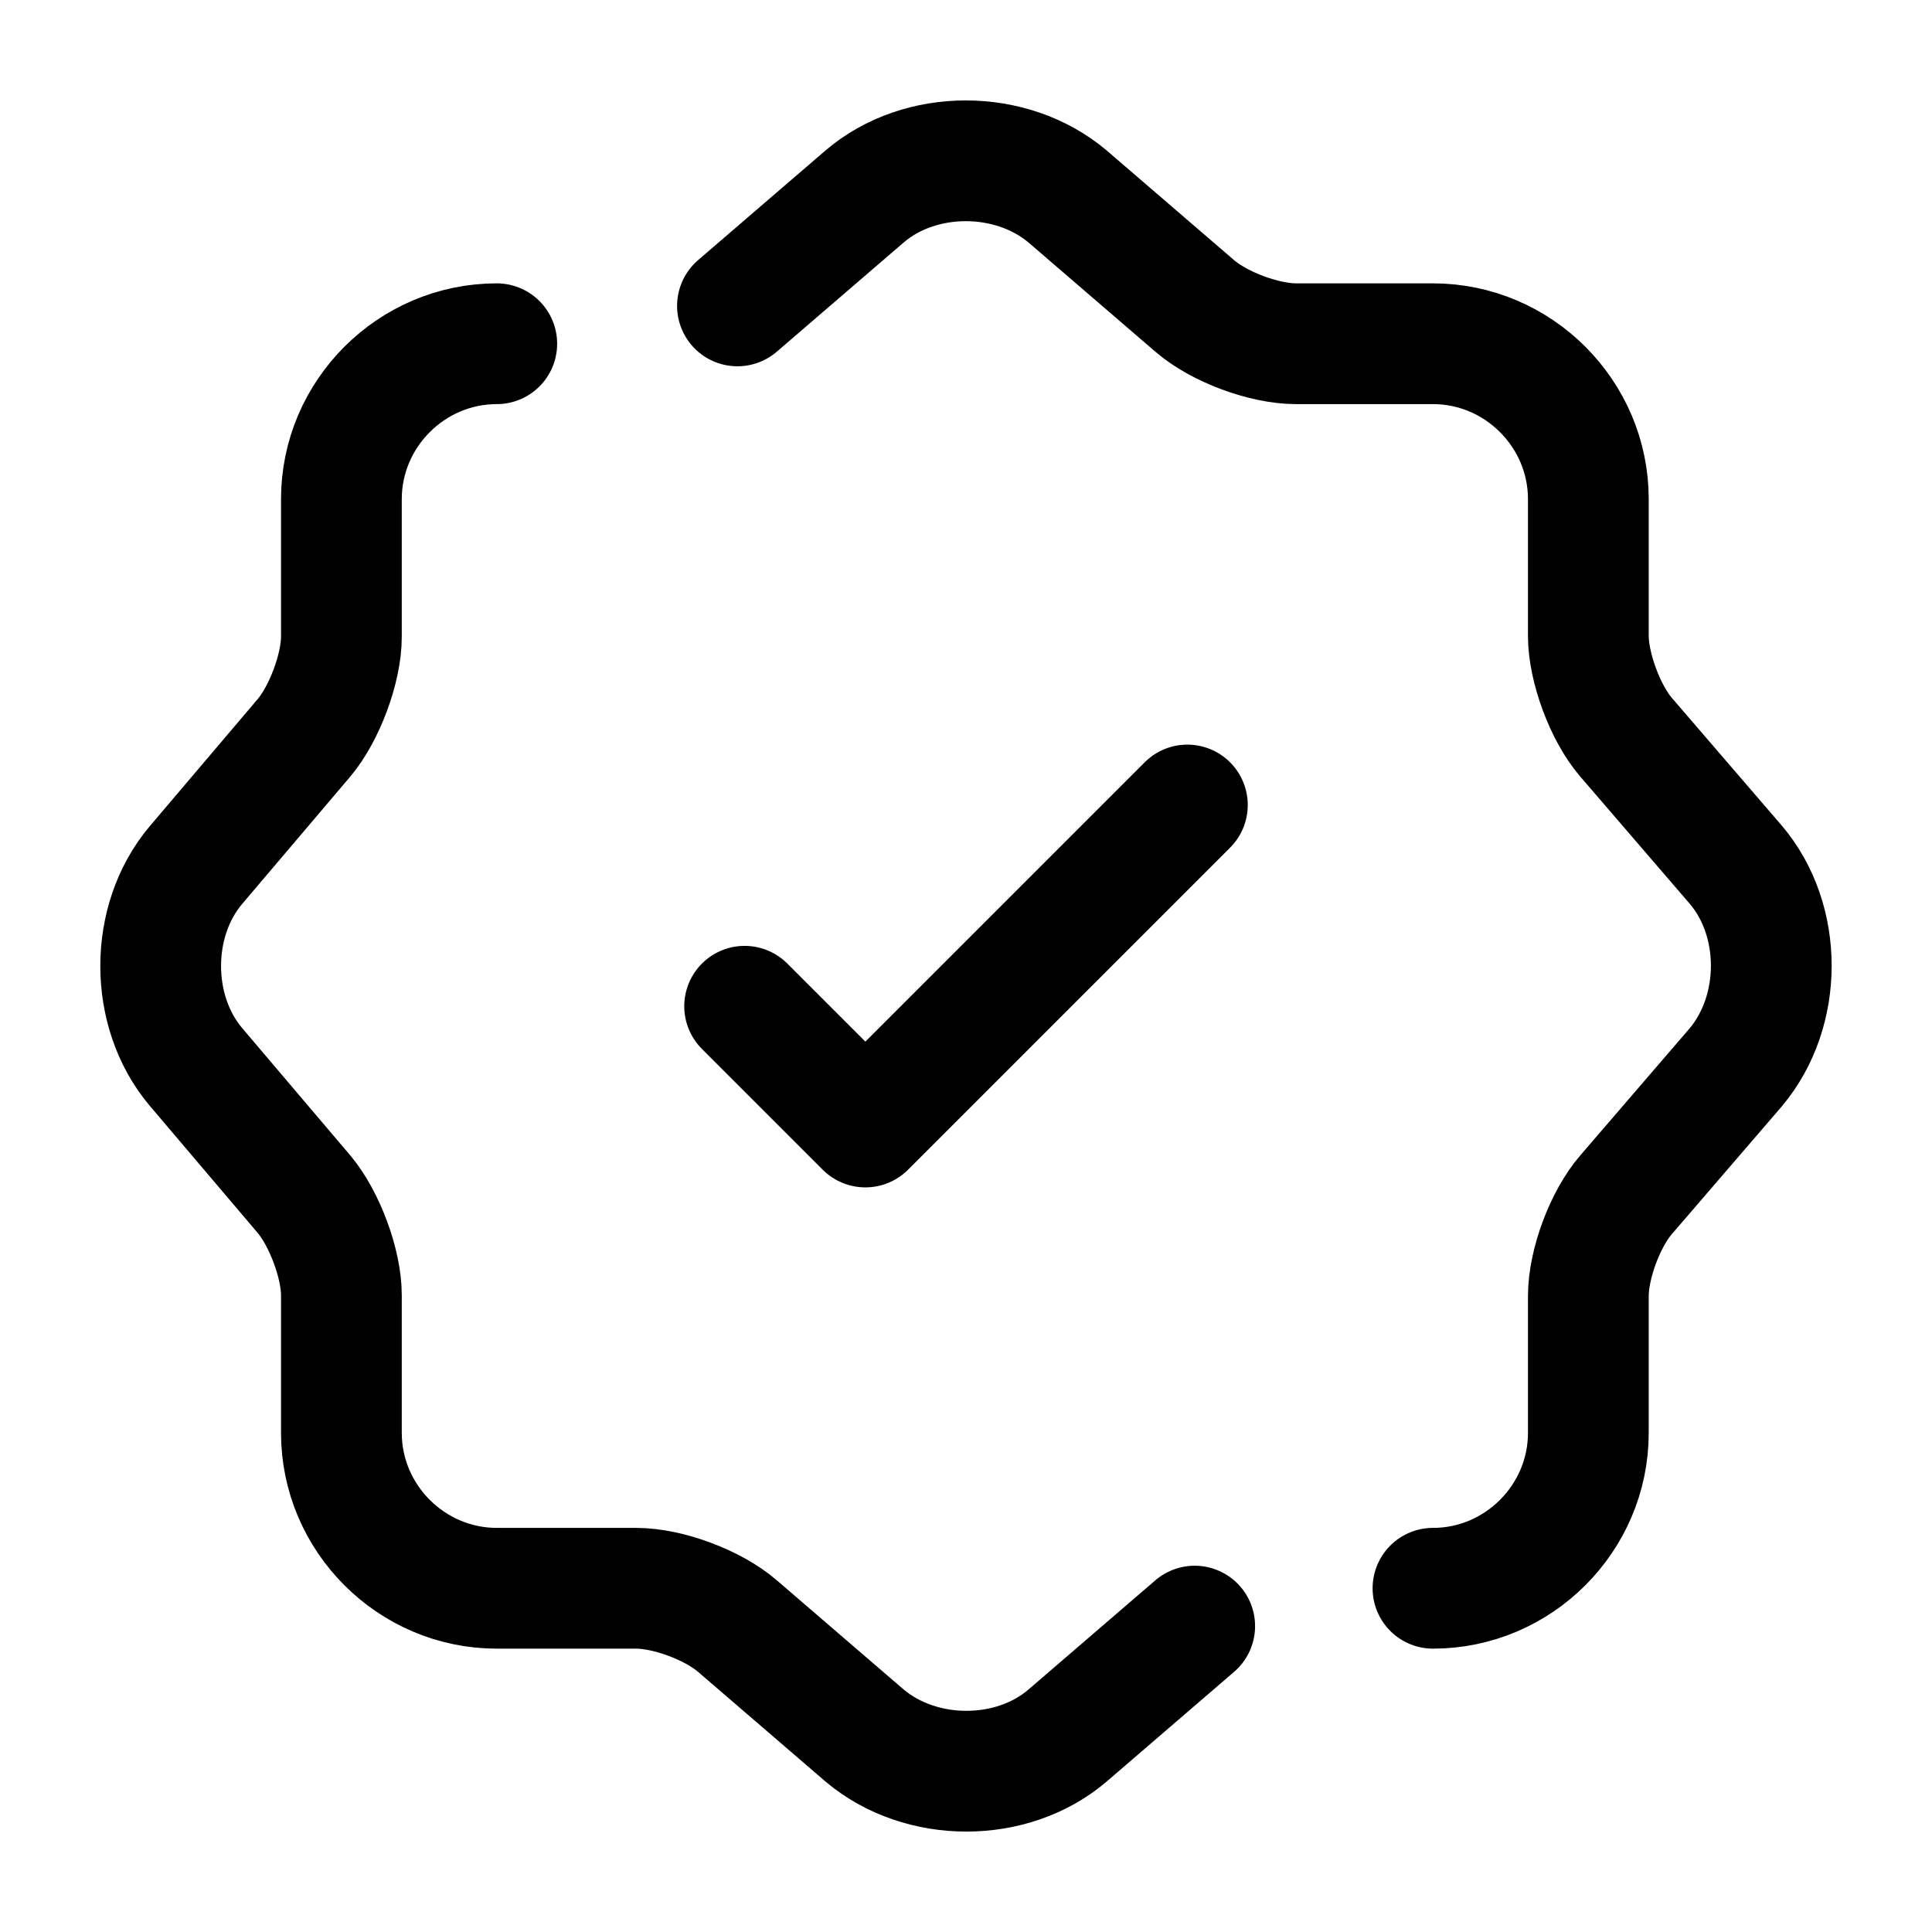 <svg width="24" height="24" viewBox="0 0 24 24" fill="none" xmlns="http://www.w3.org/2000/svg">
<path d="M17.801 19.73C18.861 19.73 19.731 18.86 19.731 17.8V16.1C19.731 15.7 19.941 15.14 20.201 14.84L21.561 13.26C22.151 12.56 22.151 11.43 21.561 10.74L20.201 9.16C19.941 8.86 19.731 8.29 19.731 7.9V6.2C19.731 5.14 18.861 4.27 17.801 4.27H16.101C15.701 4.27 15.141 4.06 14.841 3.8L13.261 2.44C12.561 1.85 11.431 1.85 10.741 2.44L9.161 3.8M14.841 20.2L13.261 21.56C12.571 22.15 11.441 22.15 10.741 21.56L9.161 20.2C8.861 19.94 8.301 19.73 7.901 19.73H6.171C5.111 19.73 4.241 18.86 4.241 17.8V16.09C4.241 15.7 4.031 15.14 3.781 14.84L2.431 13.25C1.851 12.56 1.851 11.44 2.431 10.75L3.781 9.16C4.031 8.86 4.241 8.3 4.241 7.91V6.2C4.241 5.14 5.111 4.27 6.171 4.27" stroke="currentColor" stroke-width="1.5" stroke-linecap="round" stroke-linejoin="round"/>
<path d="M9.25 12.5L10.75 14L14.75 10" stroke="currentColor" stroke-width="1.5" stroke-linecap="round" stroke-linejoin="round"/>
</svg>
